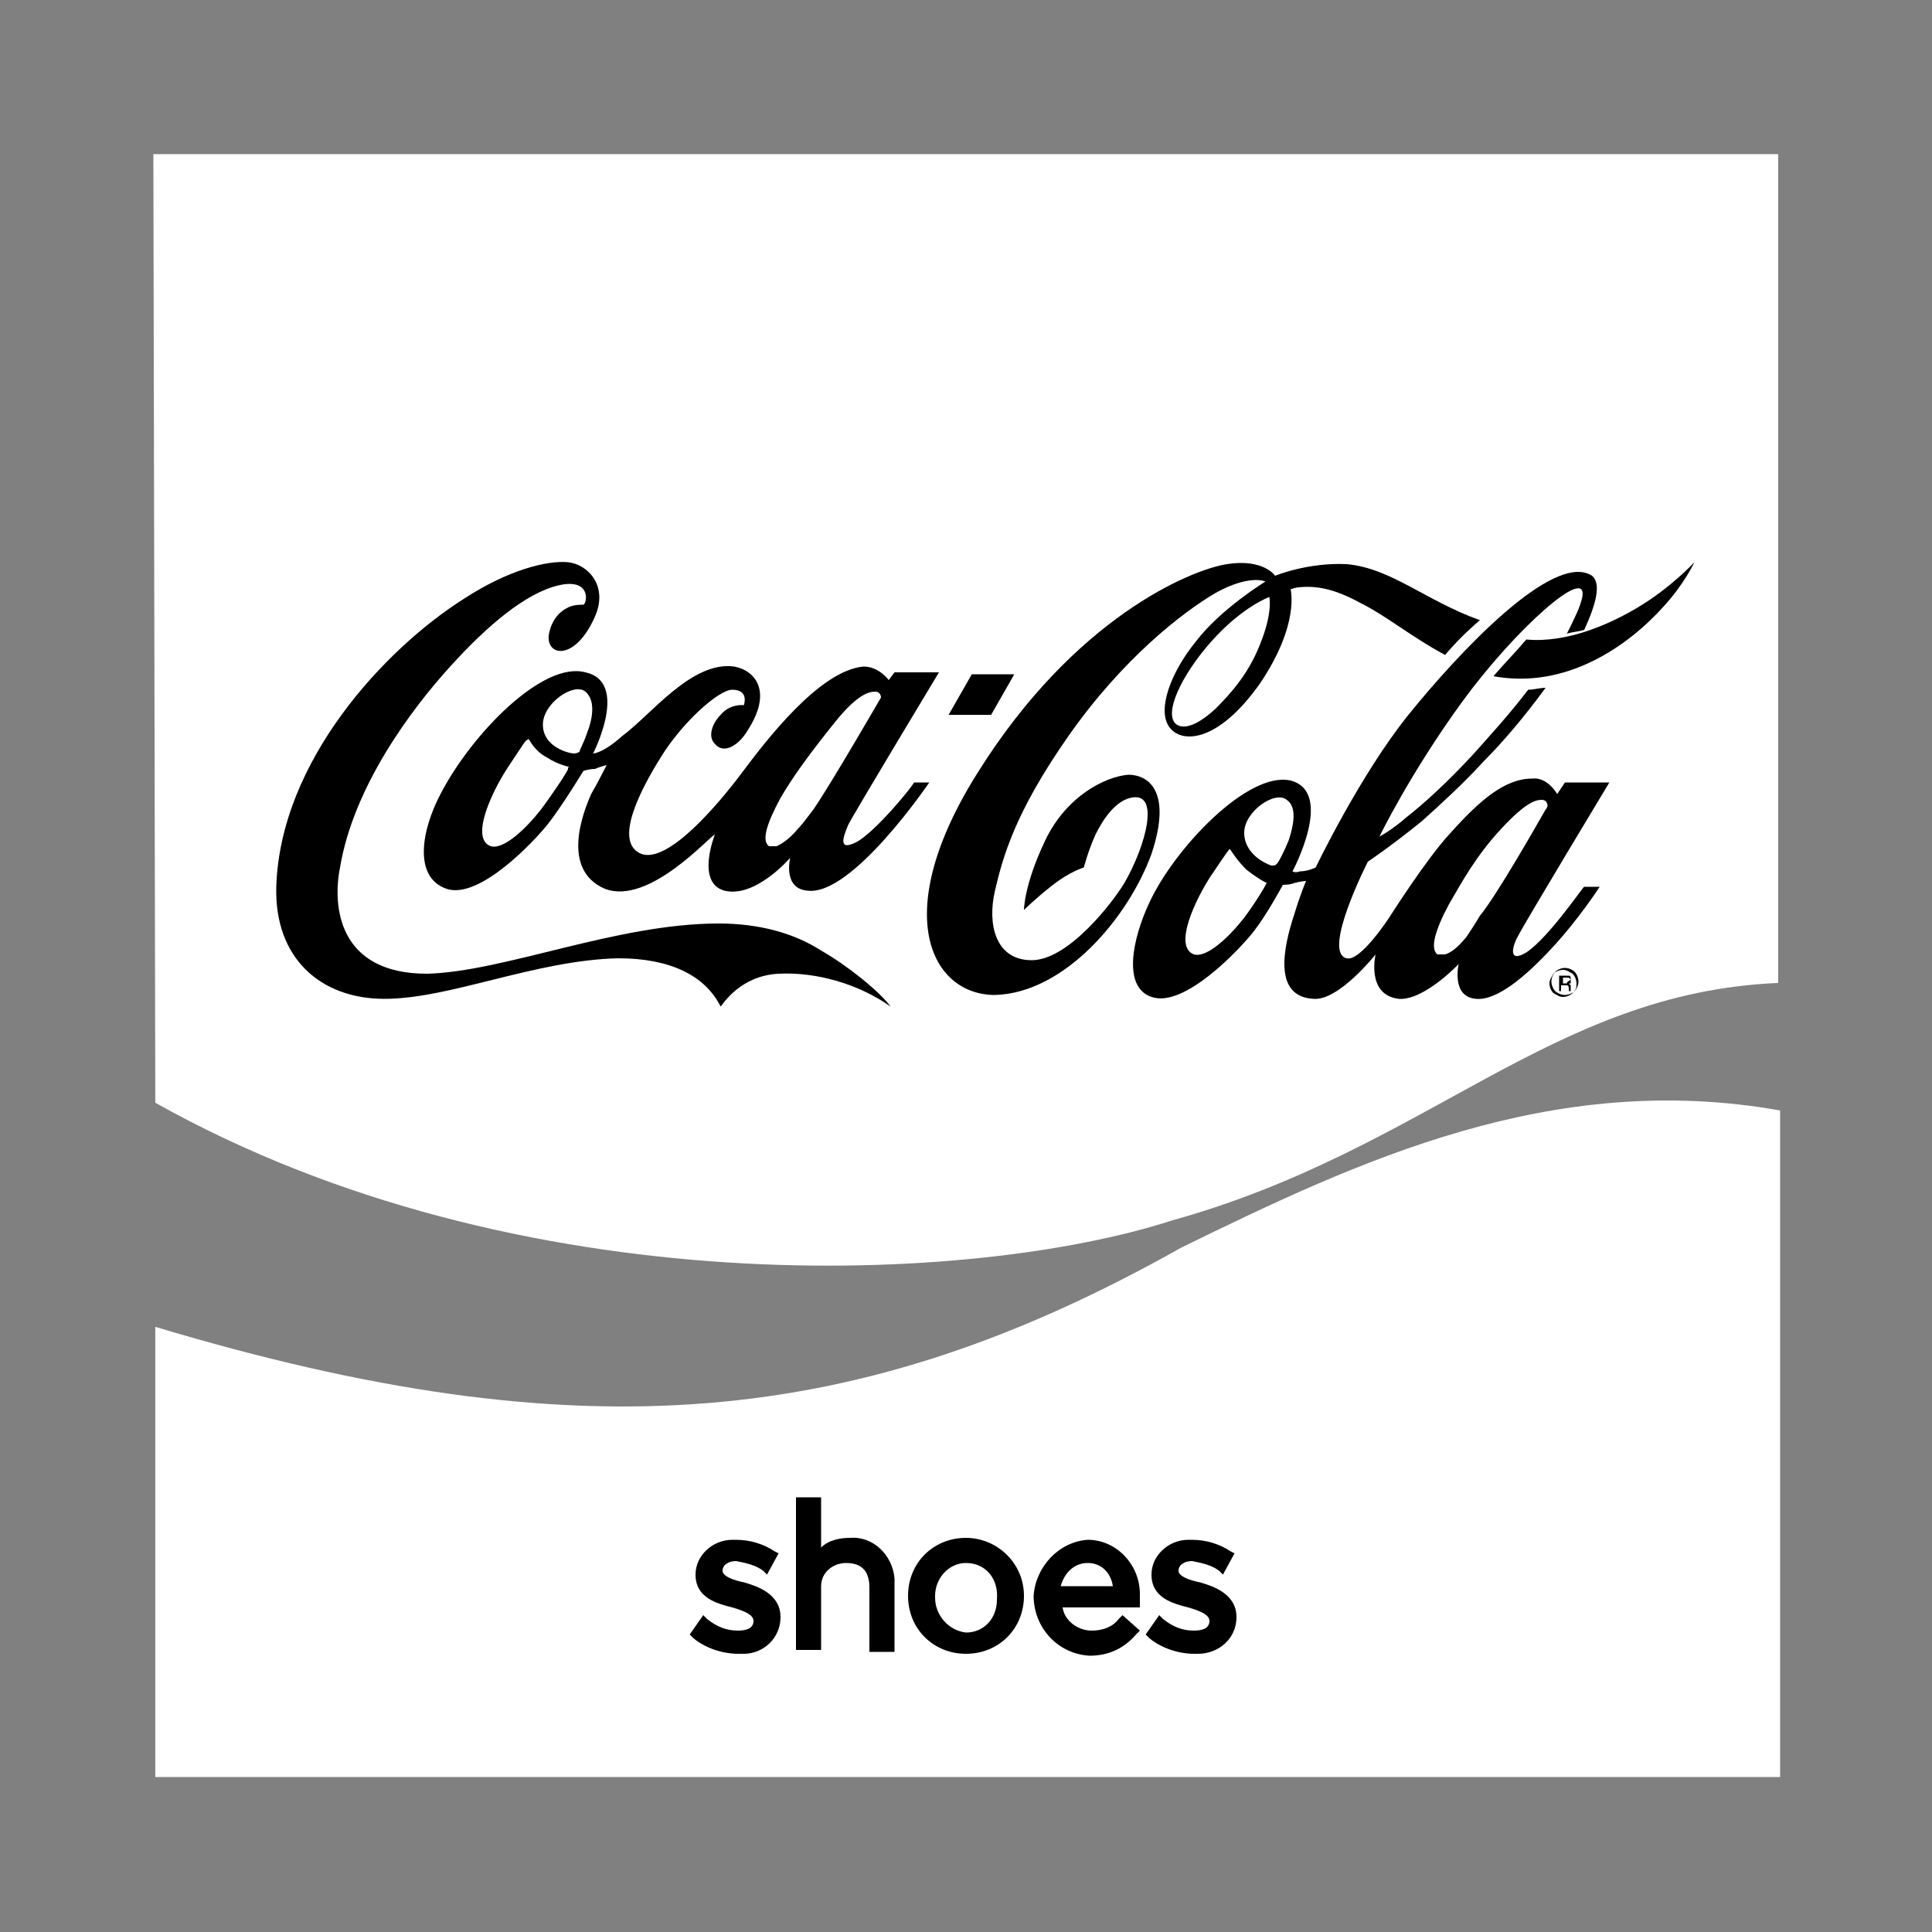 <svg width="76" height="76" viewBox="0 0 76 76" fill="none" xmlns="http://www.w3.org/2000/svg">
<rect x="0" y="0" width="76" height="76" fill="#808080" stroke="none"/>
<path d="M46.465 49.079C33.773 56.223 22.829 57.211 6.109 52.195V69.903H70.025V43.683C61.057 42.087 53.457 45.659 46.465 49.079Z" fill="white"/>
<path d="M6.109 43.379C20.473 51.435 38.333 50.523 46.085 48.015C56.193 45.203 60.981 39.047 69.949 38.667V6.063H6.033L6.109 43.379Z" fill="white"/>
<path d="M60.04 37.468C59.28 37.924 59.508 37.164 59.736 36.784C59.964 36.328 63.308 30.78 63.308 30.78H61.56L61.256 31.236C61.256 31.236 60.876 30.552 60.268 30.628C59.204 30.628 58.216 31.464 57 32.832C56.088 33.82 54.644 36.1 54.644 36.1C54.644 36.1 53.504 37.848 52.972 37.696C51.984 37.468 53.808 33.896 53.808 33.896C53.808 33.896 54.72 33.288 55.936 32.3C56.696 31.616 57.608 30.78 58.368 29.944C59.128 29.184 59.964 28.196 60.8 27.056C60.572 27.056 60.344 27.132 60.116 27.132C59.356 28.12 58.596 28.956 57.912 29.716C56.924 30.78 56.012 31.616 55.328 32.148C54.72 32.68 54.264 32.908 54.264 32.908C54.264 32.908 55.48 30.4 57.532 27.588C59.584 24.776 62.472 22.192 62.244 23.484C62.168 23.864 61.94 24.32 61.636 24.928C61.864 24.852 62.092 24.852 62.32 24.776C62.776 23.788 63.004 22.952 62.624 22.648C61.104 21.66 57.304 25.764 55.404 28.12C53.504 30.476 51.756 34.124 51.756 34.124C51.756 34.124 51.452 34.276 51.148 34.276C50.92 34.352 50.844 34.276 50.844 34.276C50.844 34.276 52.516 31.16 50.768 30.704C49.096 30.324 46.208 33.364 45.22 35.492C44.536 36.936 44.156 38.836 45.296 39.216C46.588 39.672 48.792 37.316 49.324 36.632C49.856 35.948 50.464 34.808 50.464 34.808C50.464 34.808 50.768 34.808 50.92 34.732C51.224 34.656 51.376 34.656 51.376 34.656C51.376 34.656 51.148 35.188 50.92 35.948C50.464 37.316 50.084 39.216 51.68 39.292C52.668 39.368 54.112 37.544 54.112 37.544C54.112 37.544 53.732 39.14 55.024 39.292C56.012 39.368 57.38 37.924 57.38 37.924C57.38 37.924 57.076 39.216 58.064 39.292C58.9 39.368 60.04 38.38 61.028 37.316C62.092 36.176 62.928 34.884 62.928 34.884H62.32C62.32 34.808 60.952 36.86 60.04 37.468ZM49.856 34.656C49.856 34.732 49.4 35.492 48.944 36.1C48.412 36.784 47.5 37.696 46.968 37.544C46.132 37.24 47.044 35.34 47.652 34.428C48.26 33.516 48.336 33.44 48.336 33.44C48.336 33.44 48.336 33.364 48.412 33.44C48.412 33.44 48.64 33.82 49.02 34.2C49.4 34.504 49.78 34.732 49.856 34.732C49.856 34.58 49.856 34.58 49.856 34.656ZM50.236 33.972C50.16 34.048 50.16 34.048 50.008 34.048C49.78 33.972 48.944 33.592 48.944 32.756C48.944 31.92 50.16 31.084 50.616 31.464C51.072 31.768 50.844 32.604 50.692 33.06C50.54 33.44 50.312 33.896 50.236 33.972ZM57.684 36.86C57.304 37.316 57.076 37.468 56.848 37.544C56.772 37.544 56.62 37.544 56.544 37.544C56.24 37.316 56.468 36.556 57 35.568C57.532 34.656 58.064 33.668 59.052 32.604C60.04 31.54 60.42 31.464 60.648 31.464C60.876 31.464 60.876 31.692 60.876 31.692C60.876 31.692 60.876 31.768 60.8 31.844C60.496 32.376 58.9 35.188 58.216 36.024C57.988 36.404 57.836 36.632 57.684 36.86Z" fill="black"/>
<path d="M52.972 22.192C51.452 22.116 50.16 22.648 50.16 22.648C50.16 22.648 49.704 21.964 48.26 22.192C46.816 22.42 42.256 24.32 38.456 30.4C34.96 35.948 36.632 39.14 39.14 39.14C41.876 39.064 44.384 36.1 45.296 33.592C46.132 31.084 45.144 30.476 44.384 30.476C43.472 30.552 41.952 31.312 41.116 33.06C40.28 34.808 40.28 35.796 40.28 35.796C40.28 35.796 40.736 35.34 41.42 34.808C42.104 34.276 42.636 34.124 42.636 34.124C42.636 34.124 42.788 33.516 43.092 32.832C43.396 32.224 43.852 31.54 44.46 31.388C45.676 31.084 45.068 33.288 44.232 34.732C43.776 35.492 42.028 37.772 40.584 37.772C39.14 37.772 38.836 36.328 39.14 35.036C39.444 33.744 39.9 31.996 42.028 28.956C44.156 25.916 46.512 24.092 47.804 23.332C49.172 22.572 49.78 22.876 49.78 22.876C49.78 22.876 48.032 23.94 47.044 25.232C46.056 26.448 45.524 27.892 45.98 28.576C46.436 29.26 47.88 29.26 49.552 26.904C51.148 24.548 50.768 23.18 50.768 23.18C50.768 23.18 50.996 23.104 51.072 23.104C51.832 23.028 52.516 23.18 53.504 23.712C54.568 24.244 55.556 25.08 56.848 25.764C57.228 25.308 57.684 24.852 58.216 24.396C56.088 23.636 54.72 22.344 52.972 22.192ZM49.552 25.384C49.096 26.524 48.412 27.284 47.804 27.892C46.968 28.652 46.512 28.652 46.284 28.5C45.752 28.12 46.436 26.6 47.652 25.232C48.868 23.864 49.932 23.484 49.932 23.484C49.932 23.484 50.084 24.092 49.552 25.384Z" fill="black"/>
<path d="M61.56 38.076C61.408 38.076 61.256 38.152 61.18 38.228C61.104 38.304 61.028 38.456 61.028 38.608C61.028 38.76 61.104 38.912 61.18 38.988C61.256 39.064 61.408 39.14 61.56 39.14C61.712 39.14 61.864 39.064 61.94 38.988C62.016 38.912 62.092 38.76 62.092 38.608C62.092 38.456 62.016 38.304 61.94 38.228C61.864 38.152 61.712 38.076 61.56 38.076ZM61.864 39.064C61.788 39.14 61.636 39.216 61.484 39.216C61.332 39.216 61.256 39.14 61.104 39.064C61.028 38.988 60.952 38.836 60.952 38.684C60.952 38.532 61.028 38.456 61.104 38.304C61.18 38.228 61.332 38.152 61.484 38.152C61.636 38.152 61.712 38.228 61.864 38.304C61.94 38.38 62.016 38.532 62.016 38.684C62.016 38.836 62.016 38.912 61.864 39.064Z" fill="black"/>
<path d="M61.788 38.532C61.788 38.456 61.788 38.38 61.712 38.38C61.712 38.38 61.636 38.38 61.56 38.38H61.332V38.988H61.408V38.76H61.484C61.56 38.76 61.56 38.76 61.636 38.76C61.712 38.76 61.712 38.836 61.712 38.912V38.988H61.788C61.788 38.988 61.788 38.988 61.788 38.912V38.836V38.76L61.712 38.684C61.788 38.684 61.788 38.684 61.788 38.684C61.788 38.608 61.788 38.608 61.788 38.532ZM61.636 38.684H61.484V38.456H61.56C61.636 38.456 61.636 38.456 61.712 38.456L61.788 38.532C61.712 38.608 61.636 38.608 61.636 38.684Z" fill="black"/>
<path d="M30.628 38.304C32.072 38.228 33.744 38.684 35.036 39.596C34.58 38.988 33.364 38 32.3 37.392C31.236 36.708 29.868 36.328 28.272 36.328C24.244 36.328 19.836 38.228 16.796 38.304C13.3 38.304 13.072 35.644 13.376 34.124C13.908 30.932 16.188 27.892 17.708 26.22C19.152 24.624 20.672 23.332 21.964 23.028C23.256 22.724 23.104 23.712 22.952 23.788C22.8 23.788 22.496 23.788 22.268 23.94C21.964 24.092 21.66 24.472 21.584 25.004C21.508 25.84 22.648 25.992 23.408 24.244C23.94 23.028 23.104 22.192 22.344 22.116C21.508 22.04 19.988 22.42 18.24 23.56C15.124 25.536 11.02 29.944 10.868 34.884C10.792 37.696 12.616 39.292 15.124 39.292C17.708 39.292 21.052 37.772 24.32 37.696C26.372 37.696 27.74 38.38 28.348 39.596C28.424 39.52 29.108 38.38 30.628 38.304Z" fill="black"/>
<path d="M33.668 33.136C32.908 33.516 33.212 32.832 33.364 32.452C33.592 31.996 36.936 26.448 36.936 26.448H35.188L34.96 26.752C34.96 26.752 34.58 26.22 33.972 26.22C32.224 26.372 30.096 29.184 29.184 30.4C28.272 31.616 26.296 33.972 25.232 33.592C24.092 33.136 25.232 31.008 25.992 29.792C26.828 28.424 28.272 27.132 28.804 27.132C29.488 27.132 29.26 27.74 29.26 27.74C29.26 27.74 28.728 27.664 28.348 28.12C28.044 28.424 27.816 28.956 28.12 29.26C28.5 29.716 29.108 29.26 29.412 28.728C30.4 27.208 29.716 26.372 28.88 26.22C27.208 25.992 25.612 28.12 24.472 28.956C23.712 29.64 23.332 29.64 23.332 29.64C23.332 29.64 24.776 26.828 23.028 26.448C21.356 25.992 18.544 28.88 17.328 31.236C16.568 32.68 16.264 34.504 17.556 34.96C18.848 35.416 21.052 33.06 21.584 32.376C22.116 31.692 22.952 30.324 22.952 30.324C22.952 30.324 23.18 30.248 23.408 30.248C23.56 30.172 23.864 30.096 23.864 30.096C23.864 30.096 23.56 30.704 23.256 31.236C22.952 31.92 22.04 34.2 23.788 34.96C25.536 35.644 27.968 32.832 28.12 32.832C28.12 32.832 27.36 34.732 28.5 35.036C29.716 35.34 31.084 33.744 31.084 33.744C31.084 33.744 30.78 34.96 31.768 35.036C33.516 35.264 36.556 30.78 36.556 30.78H35.948C36.024 30.78 34.428 32.756 33.668 33.136ZM22.344 30.248C22.344 30.324 21.736 31.236 21.28 31.844C20.748 32.528 19.836 33.44 19.304 33.288C18.468 32.984 19.38 31.084 19.988 30.172C20.596 29.26 20.672 29.108 20.748 29.108C20.748 29.108 20.748 29.032 20.824 29.108C20.824 29.108 21.052 29.564 21.508 29.792C21.964 30.096 22.42 30.172 22.42 30.172C22.344 30.172 22.344 30.172 22.344 30.248ZM23.104 28.804C22.952 29.26 22.8 29.488 22.8 29.564C22.724 29.64 22.572 29.64 22.572 29.64C22.42 29.64 21.356 29.412 21.356 28.5C21.356 27.664 22.572 26.828 23.028 27.208C23.484 27.588 23.256 28.424 23.104 28.804ZM31.388 32.604C31.008 33.06 30.704 33.212 30.552 33.288C30.476 33.288 30.324 33.288 30.248 33.288C29.944 33.06 30.172 32.376 30.704 31.388C31.236 30.476 31.92 29.564 32.832 28.424C33.744 27.284 34.2 27.208 34.428 27.208C34.656 27.208 34.656 27.436 34.656 27.436C34.656 27.436 32.68 30.856 31.996 31.844C31.768 32.148 31.54 32.452 31.388 32.604Z" fill="black"/>
<path d="M39.9 26.524H38.228L37.316 28.12H38.988L39.9 26.524Z" fill="black"/>
<path d="M64.6 23.788C63.384 24.548 61.636 25.308 60.04 25.156C59.66 25.612 59.204 26.068 58.748 26.6C61.636 27.132 64.068 25.384 65.436 23.864C66.272 22.952 66.652 22.116 66.652 22.116C66.652 22.116 65.816 23.028 64.6 23.788Z" fill="black"/>
<path d="M29.26 62.244C28.88 62.168 28.424 62.016 28.424 61.788C28.424 61.56 28.652 61.408 28.956 61.408C29.336 61.484 29.716 61.56 30.02 61.788L30.172 61.94L30.628 61.104L30.476 61.028C30.02 60.724 29.488 60.572 28.956 60.572C28.88 60.572 28.88 60.572 28.804 60.572C28.044 60.572 27.36 61.18 27.36 61.94C27.36 62.852 28.196 63.08 28.804 63.232C29.336 63.384 29.64 63.536 29.64 63.764C29.64 64.068 29.336 64.144 29.032 64.144C28.576 64.144 28.196 63.992 27.816 63.688L27.664 63.536L27.132 64.296L27.284 64.448C27.74 64.828 28.424 65.056 29.032 65.056C29.032 65.056 29.108 65.056 29.26 65.056C30.02 65.056 30.704 64.448 30.704 63.612C30.704 62.7 29.792 62.396 29.26 62.244Z" fill="black"/>
<path d="M33.44 60.496C33.06 60.496 32.604 60.572 32.3 60.876V58.9H31.312V64.904H32.3V62.472V62.396C32.3 61.864 32.756 61.484 33.288 61.484C34.124 61.484 34.2 62.092 34.2 62.472V64.98H35.188V62.32C35.188 62.244 35.188 62.168 35.188 62.092C35.112 61.18 34.352 60.42 33.44 60.496Z" fill="black"/>
<path d="M47.196 62.244C46.816 62.168 46.36 62.016 46.36 61.788C46.36 61.56 46.588 61.408 46.892 61.408C47.272 61.484 47.652 61.56 47.956 61.788L48.108 61.94L48.564 61.104L48.412 61.028C47.956 60.724 47.424 60.572 46.892 60.572C46.816 60.572 46.816 60.572 46.74 60.572C45.98 60.572 45.296 61.18 45.296 61.94C45.296 62.852 46.132 63.08 46.74 63.232C47.272 63.384 47.576 63.536 47.576 63.764C47.576 64.068 47.272 64.144 46.968 64.144C46.512 64.144 46.132 63.992 45.752 63.688L45.6 63.536L45.068 64.296L45.22 64.448C45.676 64.828 46.36 65.056 46.968 65.056C46.968 65.056 47.044 65.056 47.12 65.056C47.956 65.056 48.64 64.448 48.64 63.612C48.64 62.7 47.728 62.396 47.196 62.244Z" fill="black"/>
<path d="M42.788 60.572C41.648 60.648 40.736 61.636 40.66 62.776C40.66 63.992 41.572 65.056 42.864 65.132C43.624 65.132 44.232 64.828 44.688 64.296L44.84 64.144L44.156 63.536L44.004 63.688C43.776 63.992 43.396 64.144 42.94 64.144C42.408 64.144 41.876 63.764 41.8 63.232H44.84V63.08C44.84 63.004 44.84 62.928 44.84 62.852C44.84 62.852 44.84 62.776 44.84 62.7C44.84 61.56 43.928 60.572 42.788 60.572ZM41.724 62.396C41.876 61.864 42.256 61.484 42.788 61.484C43.32 61.484 43.7 61.864 43.776 62.396H41.724Z" fill="black"/>
<path d="M38 60.496C36.708 60.496 35.72 61.484 35.72 62.776C35.72 64.068 36.708 65.056 38 65.056C39.292 65.056 40.28 64.068 40.28 62.776C40.28 61.484 39.216 60.496 38 60.496ZM39.216 62.928C39.216 63.004 39.216 63.004 39.216 62.928C39.216 63.688 38.684 64.22 38 64.22C37.316 64.144 36.784 63.536 36.784 62.852C36.784 62.776 36.784 62.776 36.784 62.776C36.784 62.092 37.316 61.484 38 61.484C38.76 61.484 39.292 62.092 39.216 62.928Z" fill="black"/>
</svg>
